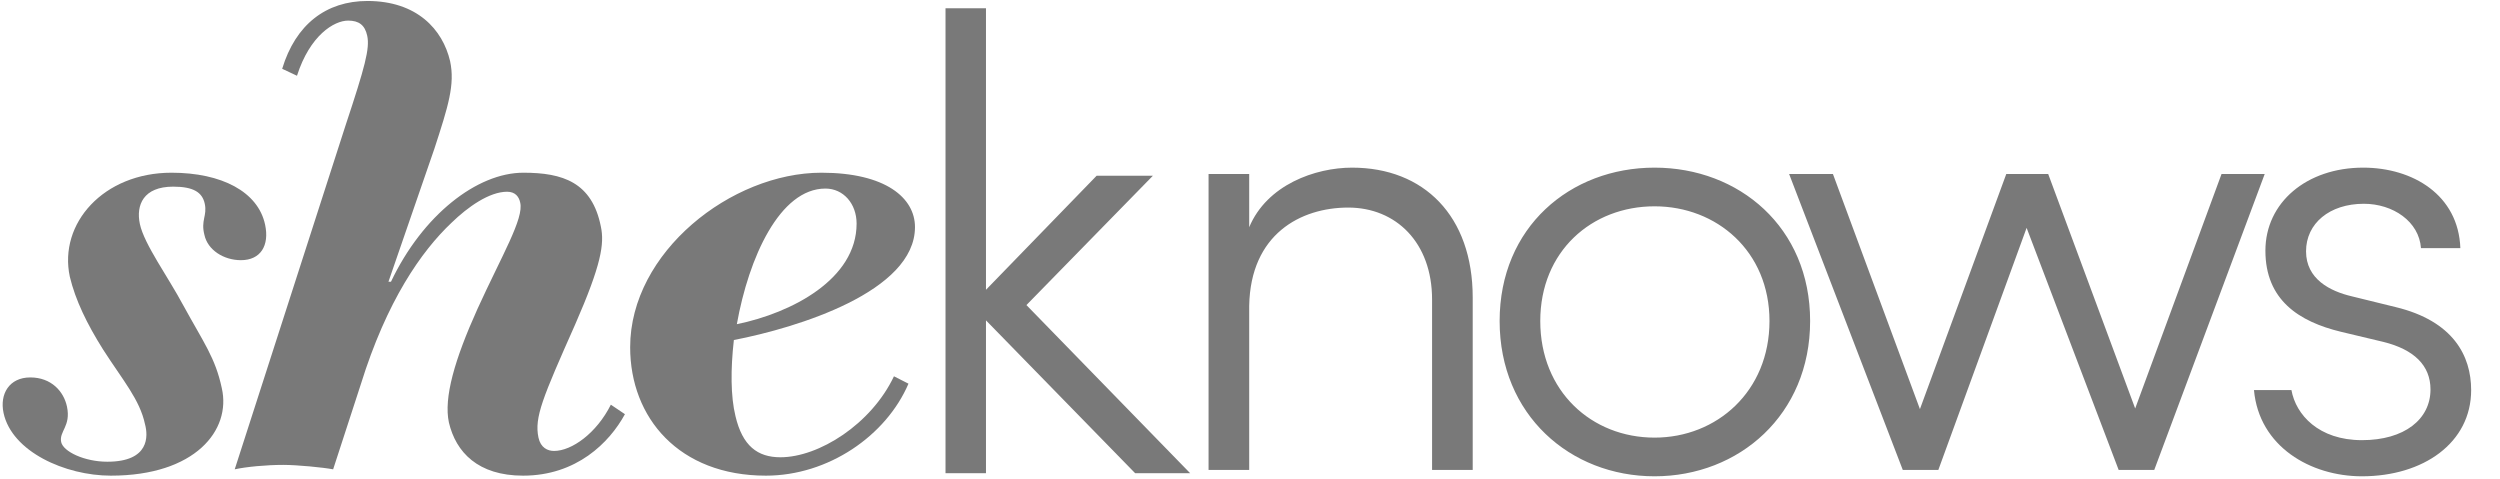 <?xml version="1.0" encoding="UTF-8"?>
<svg width="141px" height="27px" viewBox="0 0 141 27" version="1.1" xmlns="http://www.w3.org/2000/svg" xmlns:xlink="http://www.w3.org/1999/xlink">
    <title>Logo-Sheknows</title>
    <g id="Page-1" stroke="none" stroke-width="1" fill="none" fill-rule="evenodd">
        <g id="Desktop-HD" transform="translate(-652, -651)" fill="#797979" fill-rule="nonzero">
            <g id="Logo-Sheknows" transform="translate(652.15, 651)">
                <path d="M134.961,17.319 L132.49,16.712 C131.272,16.425 129.911,15.746 129.911,14.174 C129.911,12.601 131.236,11.493 133.17,11.493 C134.818,11.493 136.286,12.494 136.393,13.995 L138.614,13.995 C138.506,10.992 135.928,9.455 133.134,9.455 C129.947,9.455 127.619,11.421 127.619,14.138 C127.619,16.926 129.517,18.141 131.881,18.713 L134.28,19.285 C135.999,19.714 136.93,20.608 136.93,21.966 C136.93,23.646 135.462,24.825 133.063,24.825 C130.627,24.825 129.338,23.396 129.087,22.001 L126.974,22.001 C127.261,25.183 130.162,26.863 133.063,26.863 C136.536,26.863 139.223,24.968 139.223,22.002 C139.223,20.072 138.22,18.106 134.961,17.319 M125.145,9.813 L120.274,23.038 L115.368,9.813 L113.004,9.813 L108.134,23.074 L103.227,9.813 L100.756,9.813 L107.167,26.505 L109.172,26.505 L114.151,12.851 L119.343,26.506 L121.349,26.506 L127.58,9.813 L125.145,9.813 Z M93.167,24.682 C89.622,24.682 86.721,22.073 86.721,18.105 C86.721,14.174 89.621,11.636 93.167,11.636 C96.677,11.636 99.649,14.174 99.649,18.105 C99.649,22.073 96.677,24.682 93.167,24.682 M93.167,9.455 C88.404,9.455 84.429,12.815 84.429,18.105 C84.429,23.396 88.404,26.863 93.167,26.863 C97.93,26.863 101.941,23.396 101.941,18.105 C101.941,12.815 97.93,9.455 93.167,9.455 M76.106,9.455 C74.029,9.455 71.307,10.421 70.305,12.815 L70.305,9.813 L68.013,9.813 L68.013,26.505 L70.305,26.505 L70.305,17.248 C70.376,13.209 73.205,11.707 75.892,11.707 C78.577,11.707 80.619,13.674 80.619,16.891 L80.619,26.506 L82.911,26.506 L82.911,16.783 C82.911,12.172 80.153,9.455 76.106,9.455 M64.872,9.913 L61.699,9.913 L55.459,16.344 L55.459,0.466 L53.177,0.466 L53.177,26.689 L55.459,26.689 L55.459,18.068 L63.874,26.69 L66.976,26.69 L57.741,17.206 L64.872,9.913 Z" id="Shape"></path>
                <path d="M46.405,10.635 C47.414,10.635 48.162,11.484 48.162,12.612 C48.162,15.739 44.519,17.646 41.408,18.284 C42.078,14.531 43.827,10.635 46.405,10.635 M51.455,12.806 C51.455,11.162 49.796,9.741 46.179,9.741 C41.112,9.741 35.391,14.214 35.391,19.585 C35.391,23.571 38.151,26.827 43.047,26.827 C46.569,26.827 49.831,24.574 51.088,21.639 L50.269,21.223 C48.988,23.927 46.03,25.79 43.866,25.79 C42.576,25.79 41.723,25.147 41.33,23.467 C41.058,22.359 41.053,20.822 41.24,19.178 C44.836,18.478 51.455,16.448 51.455,12.806 M31.097,25.433 C30.738,25.433 30.342,25.254 30.22,24.682 C29.977,23.539 30.457,22.431 32.296,18.284 C33.766,14.924 33.945,13.745 33.739,12.78 C33.242,10.278 31.589,9.741 29.368,9.741 C26.754,9.741 23.682,12.136 21.902,15.889 L21.759,15.889 L24.351,8.383 C25.131,5.988 25.517,4.773 25.236,3.45 C24.819,1.663 23.367,0.055 20.573,0.055 C18.245,0.055 16.521,1.377 15.765,3.88 L16.6,4.273 C17.331,1.985 18.696,1.162 19.484,1.162 C20.093,1.162 20.432,1.413 20.562,2.021 C20.714,2.735 20.433,3.772 19.343,7.061 L13.088,26.47 C13.738,26.327 14.862,26.22 15.829,26.22 C16.617,26.22 18.079,26.363 18.639,26.47 L20.198,21.68 C21.665,16.962 23.614,14.174 25.314,12.565 C26.233,11.671 27.447,10.814 28.45,10.814 C28.916,10.814 29.12,11.1 29.188,11.421 C29.415,12.315 28.144,14.424 26.778,17.426 C25.488,20.286 24.871,22.431 25.167,23.825 C25.561,25.505 26.809,26.827 29.352,26.827 C32.36,26.827 34.221,24.968 35.096,23.36 L34.302,22.824 C33.498,24.432 32.099,25.433 31.097,25.433" id="Shape"></path>
                <path d="M10.181,17.212 C9.345,15.639 7.983,13.781 7.739,12.636 C7.511,11.564 7.935,10.527 9.618,10.527 C10.764,10.527 11.262,10.849 11.399,11.493 C11.544,12.172 11.167,12.422 11.378,13.244 C11.561,14.102 12.47,14.674 13.437,14.674 C14.548,14.674 15.053,13.852 14.802,12.672 C14.406,10.813 12.351,9.741 9.522,9.741 C5.69,9.741 3.147,12.601 3.787,15.603 C4.104,16.926 4.744,18.249 5.664,19.714 C6.789,21.465 7.734,22.538 8.03,23.932 C8.203,24.575 8.3,26.041 5.901,26.041 C4.612,26.041 3.416,25.469 3.301,24.933 C3.172,24.325 3.863,24.039 3.627,22.931 C3.445,22.073 2.74,21.287 1.558,21.287 C0.376,21.287 -0.178,22.216 0.05,23.289 C0.514,25.469 3.525,26.827 6.104,26.827 C10.867,26.827 12.898,24.254 12.36,21.894 C11.995,20.179 11.354,19.356 10.182,17.212" id="Path"></path>
            </g>
        </g>
    </g>
</svg>
